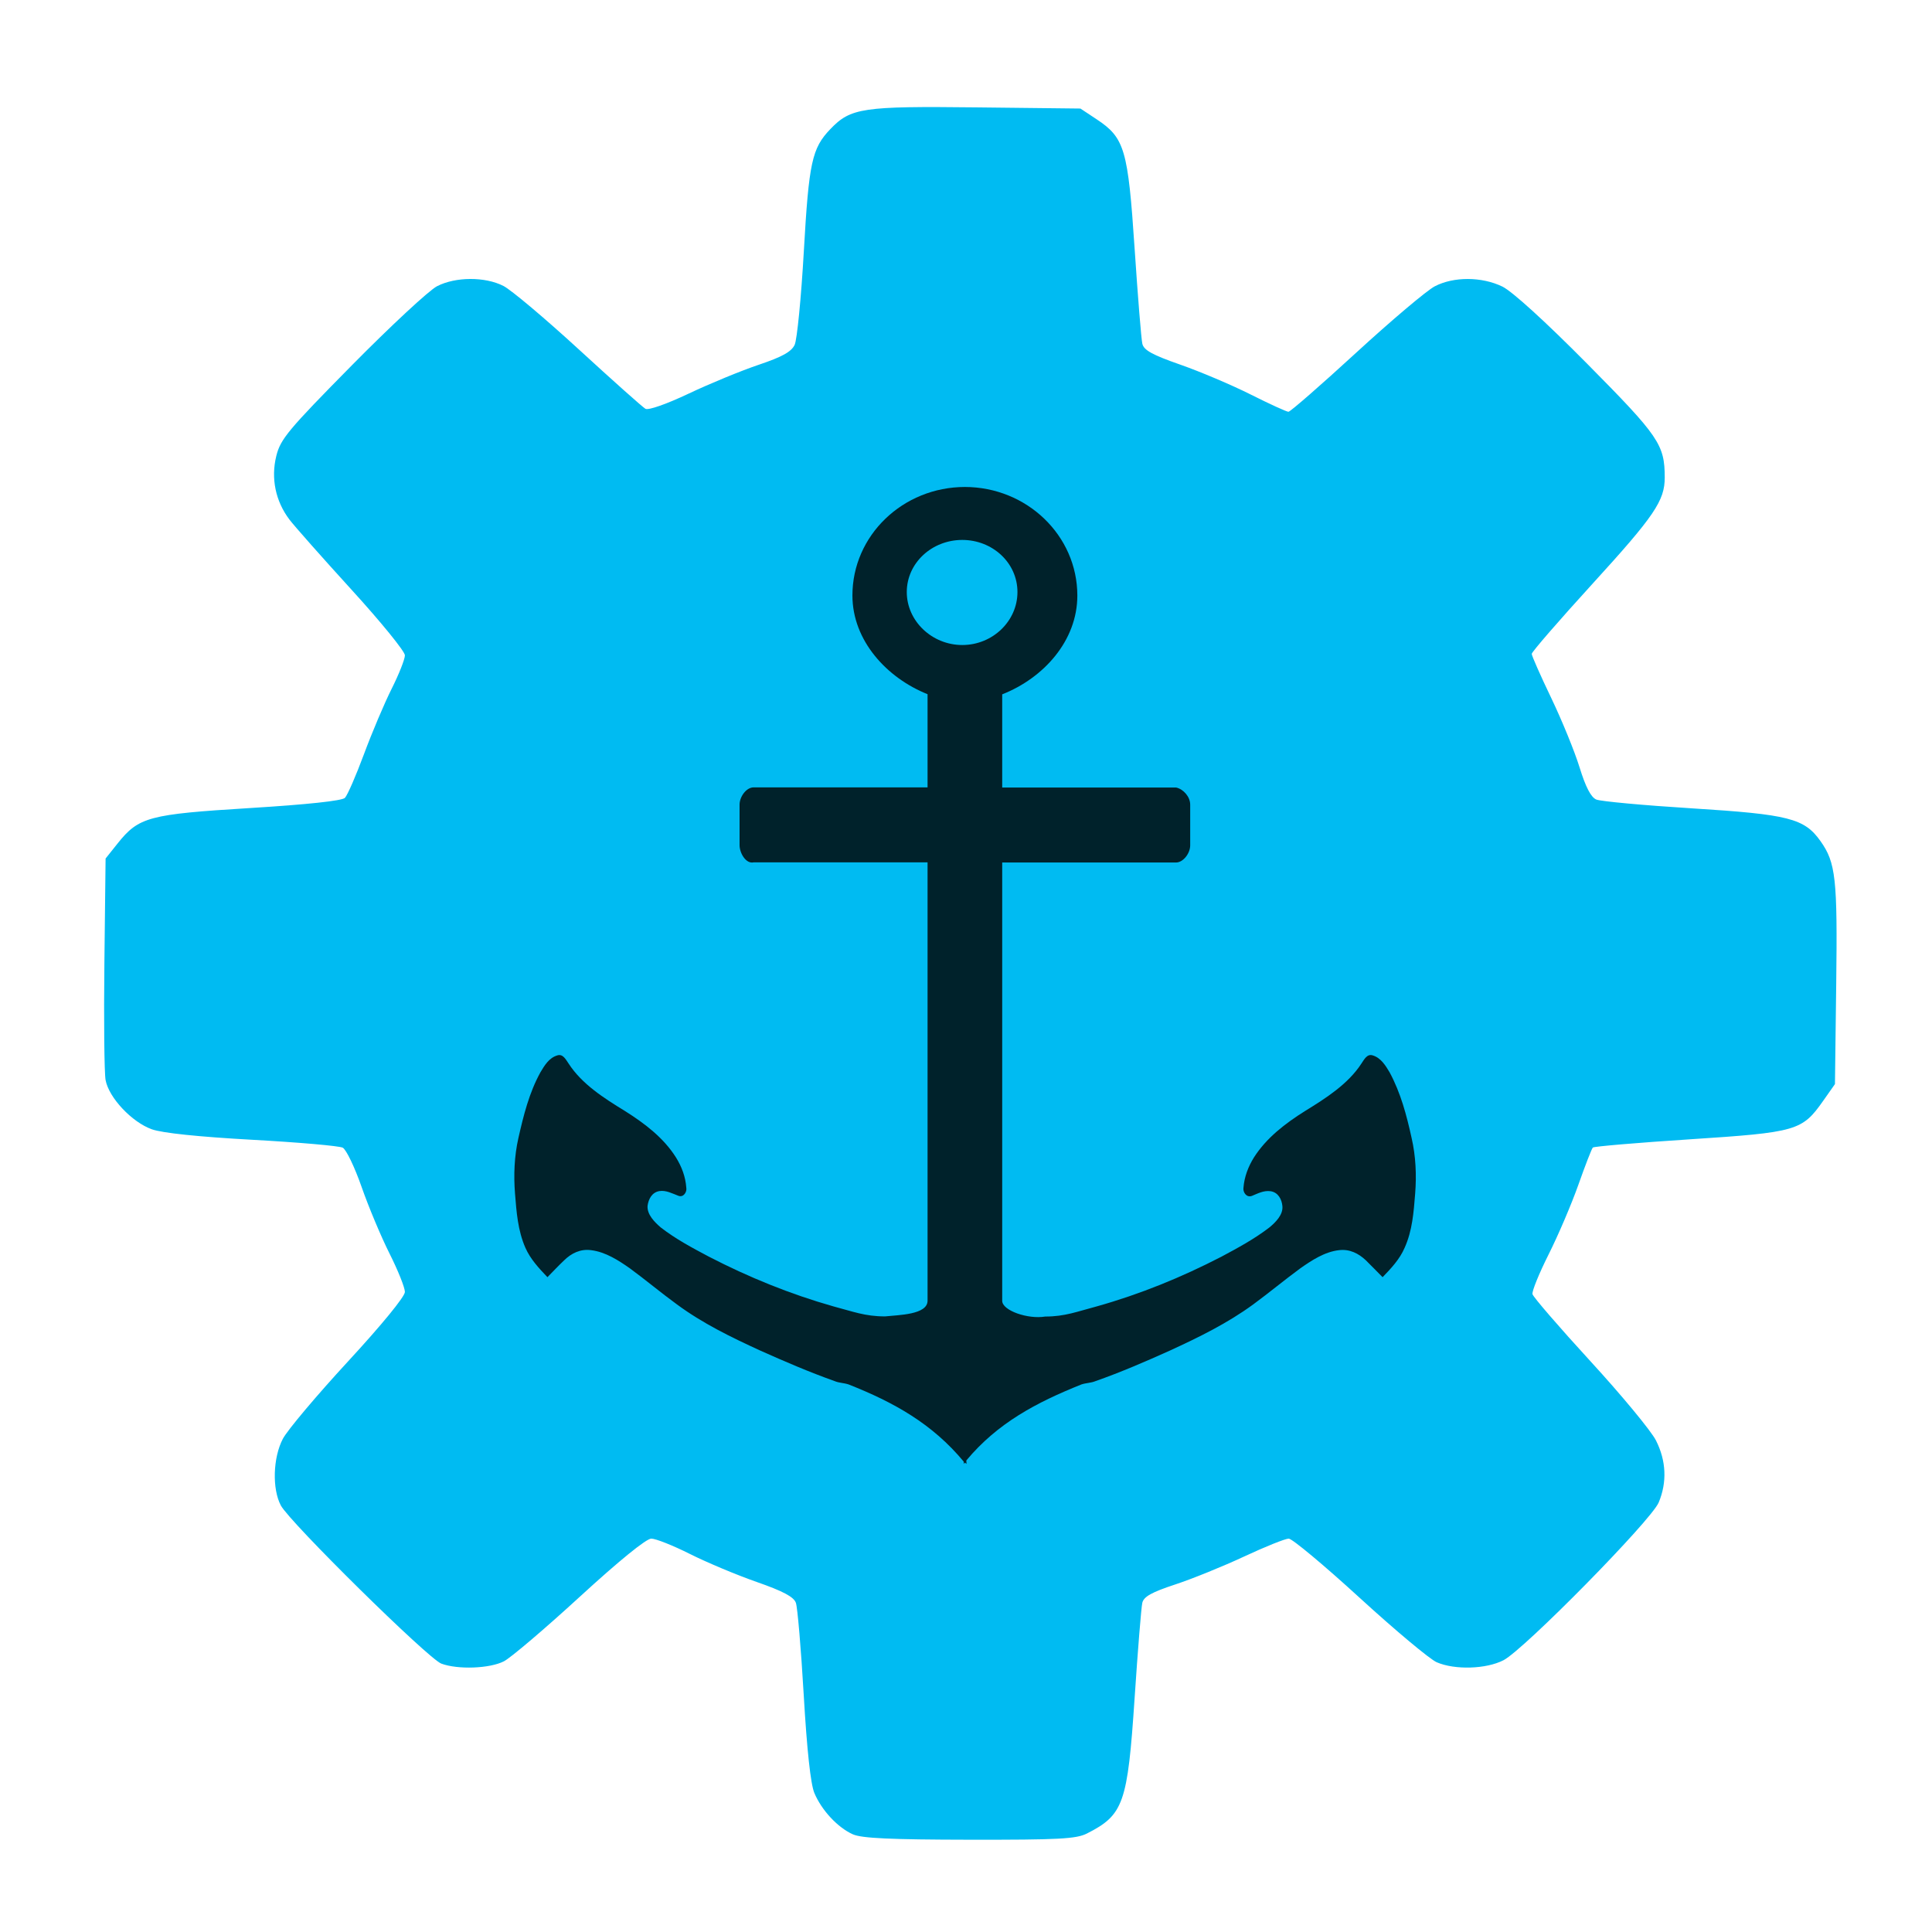 <?xml version="1.0" encoding="UTF-8" standalone="no"?>
<svg
   xmlns:dc="http://purl.org/dc/elements/1.1/"
   xmlns:cc="http://creativecommons.org/ns#"
   xmlns:rdf="http://www.w3.org/1999/02/22-rdf-syntax-ns#"
   xmlns:svg="http://www.w3.org/2000/svg"
   xmlns="http://www.w3.org/2000/svg"
   xmlns:sodipodi="http://sodipodi.sourceforge.net/DTD/sodipodi-0.dtd"
   xmlns:inkscape="http://www.inkscape.org/namespaces/inkscape"
   viewBox="0 0 128 128"
   id="svg2"
   version="1.1"
   inkscape:version="0.48.5 r10040"
   sodipodi:docname="plank-config.svg"
   width="128"
   height="128">
  <sodipodi:namedview
     pagecolor="#ffffff"
     bordercolor="#666666"
     borderopacity="1"
     objecttolerance="10"
     gridtolerance="10"
     guidetolerance="10"
     inkscape:pageopacity="0"
     inkscape:pageshadow="2"
     inkscape:window-width="1175"
     inkscape:window-height="665"
     id="namedview59"
     showgrid="false"
     inkscape:zoom="3.4766084"
     inkscape:cx="82.398126"
     inkscape:cy="49.209568"
     inkscape:window-x="15"
     inkscape:window-y="39"
     inkscape:window-maximized="0"
     inkscape:current-layer="svg2" />
  <defs
     id="defs4">
    <linearGradient
       id="linearGradient3764"
       x1="1"
       x2="47"
       gradientUnits="userSpaceOnUse"
       gradientTransform="matrix(0,-1,1,0,-1.5e-6,48)">
      <stop
         stop-color="#5eb6e8"
         stop-opacity="1"
         id="stop7" />
      <stop
         offset="1"
         stop-color="#70bdea"
         stop-opacity="1"
         id="stop9" />
    </linearGradient>
    <clipPath
       id="clipPath-926608780">
      <g
         transform="translate(0,-1004.362)"
         id="g12">
        <path
           d="m -24,13 c 0,1.105 -0.672,2 -1.5,2 -0.828,0 -1.5,-0.895 -1.5,-2 0,-1.105 0.672,-2 1.5,-2 0.828,0 1.5,0.895 1.5,2 z"
           transform="matrix(15.333,0,0,11.5,415,878.862)"
           id="path14"
           inkscape:connector-curvature="0"
           style="fill:#1890d0" />
      </g>
    </clipPath>
    <clipPath
       id="clipPath-934514917">
      <g
         transform="translate(0,-1004.362)"
         id="g17">
        <path
           d="m -24,13 c 0,1.105 -0.672,2 -1.5,2 -0.828,0 -1.5,-0.895 -1.5,-2 0,-1.105 0.672,-2 1.5,-2 0.828,0 1.5,0.895 1.5,2 z"
           transform="matrix(15.333,0,0,11.5,415,878.862)"
           id="path19"
           inkscape:connector-curvature="0"
           style="fill:#1890d0" />
      </g>
    </clipPath>
  </defs>
  <g
     id="g33"
     transform="translate(0,80)" />
  <g
     id="g3016"
     transform="matrix(0.234,0,0,0.234,4.497,4.262)"
     style="fill:#00bbf2;fill-opacity:1">
    <ellipse
       ry="134.508"
       rx="137.763"
       cy="273.356"
       cx="278.78"
       transform="matrix(1.161,0,0,1.161,-67.184,-59.107)"
       id="path3012"
       style="fill:#00bbf2;fill-opacity:1;fill-rule:nonzero;stroke:#4169e1;stroke-width:0;stroke-linecap:round;stroke-linejoin:miter;stroke-miterlimit:4;stroke-dasharray:none;stroke-opacity:1"
       d="m 416.542,273.356 c 0,74.287 -61.678,134.508 -137.763,134.508 -76.084,0 -137.763,-60.221 -137.763,-134.508 0,-74.287 61.678,-134.508 137.763,-134.508 76.084,0 137.763,60.221 137.763,134.508 z" />
    <path
       style="fill:#00bbf2;fill-opacity:1"
       d="m 222.262,501.146 c -4.301,-1.92 -8.876,-6.832 -10.917,-11.723 -1.052,-2.521 -2.102,-12.21 -3.001,-27.694 -0.76,-13.099 -1.762,-24.862 -2.225,-26.139 -0.615,-1.693 -3.62,-3.291 -11.111,-5.907 -5.648,-1.972 -14.153,-5.539 -18.9,-7.926 -4.747,-2.387 -9.666,-4.34 -10.93,-4.34 -1.418,0 -9.173,6.306 -20.242,16.46 -9.869,9.053 -19.539,17.278 -21.488,18.278 -4.014,2.058 -13.044,2.393 -17.707,0.657 -3.708,-1.381 -42.932,-40.034 -45.447,-44.786 -2.494,-4.713 -2.228,-13.528 0.571,-18.869 1.274,-2.431 9.57,-12.284 18.437,-21.895 9.544,-10.346 16.12,-18.377 16.12,-19.688 0,-1.217 -1.953,-6.097 -4.34,-10.845 -2.387,-4.747 -5.946,-13.23 -7.908,-18.851 -1.963,-5.621 -4.372,-10.636 -5.353,-11.145 -0.982,-0.509 -12.502,-1.516 -25.602,-2.238 -15.235,-0.84 -25.488,-1.911 -28.455,-2.973 -5.653,-2.024 -12.166,-8.956 -13.086,-13.927 -0.373,-2.017 -0.526,-16.956 -0.34,-33.199 l 0.339,-29.533 3.394,-4.255 c 5.999,-7.519 8.819,-8.274 37.471,-10.036 16.217,-0.997 26.075,-2.054 26.894,-2.881 0.711,-0.719 3.141,-6.292 5.4,-12.385 2.259,-6.093 5.79,-14.43 7.846,-18.528 2.056,-4.097 3.739,-8.35 3.739,-9.451 0,-1.101 -6.783,-9.442 -15.074,-18.535 -8.29,-9.094 -16.221,-18.051 -17.622,-19.905 -3.943,-5.215 -5.276,-11.672 -3.716,-17.998 1.178,-4.776 3.335,-7.366 21.354,-25.629 11.024,-11.173 21.893,-21.268 24.153,-22.433 5.246,-2.702 13.587,-2.74 18.795,-0.084 2.193,1.118 11.815,9.219 21.382,18.001 9.567,8.783 18.043,16.337 18.835,16.786 0.835,0.474 5.988,-1.336 12.259,-4.307 5.95,-2.819 14.853,-6.485 19.784,-8.147 6.686,-2.253 9.281,-3.693 10.204,-5.663 0.681,-1.453 1.848,-13.359 2.595,-26.459 1.435,-25.193 2.298,-29.175 7.492,-34.598 5.778,-6.033 9.102,-6.528 41.4,-6.165 l 29.418,0.33 4.602,3.048 c 7.918,5.243 8.877,8.503 10.741,36.534 0.903,13.568 1.888,25.726 2.189,27.018 0.424,1.818 2.849,3.152 10.732,5.905 5.601,1.956 14.571,5.759 19.933,8.452 5.362,2.693 10.179,4.896 10.704,4.896 0.525,0 9.134,-7.508 19.131,-16.684 9.997,-9.176 20.026,-17.651 22.287,-18.832 5.344,-2.793 13.297,-2.768 19.141,0.061 2.775,1.343 12.201,9.922 24.04,21.879 20.322,20.524 21.923,22.872 21.939,32.167 0.011,6.574 -2.915,10.887 -20.386,30.04 -9.5,10.414 -17.272,19.377 -17.272,19.917 0,0.54 2.479,6.15 5.51,12.466 3.03,6.317 6.645,15.163 8.031,19.659 1.723,5.585 3.223,8.472 4.737,9.115 1.219,0.518 13.467,1.644 27.218,2.503 27.29,1.704 31.685,2.827 36.261,9.263 4.325,6.084 4.828,10.643 4.454,40.367 l -0.358,28.433 -3.339,4.747 c -5.962,8.477 -7.467,8.911 -37.742,10.887 -14.793,0.965 -27.156,2.015 -27.473,2.332 -0.317,0.317 -2.154,5.045 -4.081,10.507 -1.927,5.462 -5.718,14.338 -8.423,19.724 -2.705,5.387 -4.766,10.458 -4.58,11.271 0.186,0.812 7.567,9.357 16.402,18.989 8.835,9.632 17.184,19.724 18.555,22.427 2.912,5.743 3.182,11.823 0.78,17.571 -2.119,5.072 -38.093,41.637 -43.94,44.663 -4.889,2.53 -13.795,2.801 -18.912,0.577 -1.961,-0.852 -11.79,-9.075 -21.843,-18.273 -10.053,-9.198 -19.078,-16.726 -20.055,-16.729 -0.977,-0.003 -6.64,2.268 -12.584,5.045 -5.944,2.778 -14.752,6.35 -19.573,7.938 -6.663,2.195 -8.894,3.442 -9.303,5.197 -0.296,1.27 -1.276,13.41 -2.179,26.978 -1.985,29.843 -3.126,33.078 -13.518,38.34 -3.013,1.526 -8,1.789 -33.233,1.752 -22.333,-0.033 -30.511,-0.411 -33.011,-1.527 z m 43.757,-132.505 c 26.781,-2.807 49.157,-13.488 68.206,-32.558 14.519,-14.535 23.887,-30.844 29.528,-51.405 3.536,-12.89 3.516,-41.352 -0.04,-54.4 -10.79,-39.594 -39.133,-68.746 -78.309,-80.542 -9.128,-2.748 -11.607,-3.009 -29.356,-3.087 -17.001,-0.074 -20.545,0.232 -28.802,2.486 -41.23,11.256 -72.763,44.384 -81.38,85.498 -7.741,36.938 3.578,74.64 30.545,101.742 14.12,14.19 32.441,24.602 52.289,29.716 5.66,1.458 13.692,2.582 25.131,3.517 0.914,0.075 6.397,-0.361 12.186,-0.967 z m -27.471,-46.443 c -28.247,-7.661 -48.016,-31.701 -49.766,-60.518 -1.224,-20.149 5.26,-37.196 19.569,-51.448 26.058,-25.955 67.666,-26.198 93.394,-0.546 21.191,21.128 26.275,51.178 13.123,77.555 -11.203,22.466 -31.84,35.724 -57.153,36.716 -8.617,0.338 -12.879,-0.053 -19.167,-1.758 z m 31.602,-27.935 c 7.802,-2.919 17.108,-11.569 21.022,-19.539 2.762,-5.624 3.095,-7.497 3.095,-17.381 2.1e-4,-10.515 -0.193,-11.433 -3.796,-18.08 -7.274,-13.417 -18.068,-20.215 -33.314,-20.984 -12.248,-0.618 -19.578,1.977 -28.42,10.057 -11.21,10.245 -15.671,24.489 -12.07,38.543 3.116,12.164 9.719,20.424 20.824,26.052 10.361,5.25 21.025,5.685 32.659,1.333 z"
       id="path2986"
       inkscape:connector-curvature="0" />
  </g>
  <g
     id="g47"
     transform="matrix(2.489,0,0,2.489,4.206,4.884)"
     style="fill:#00222b">
    <g
       clip-path="url(#clipPath-934514917)"
       id="g49"
       style="fill:#00222b">
      <!-- color: #70bdea -->
      <g
         id="g51"
         style="fill:#00222b">
        <path
           d="m 24,11 c -1.66,0 -3,1.293 -3,2.887 0,1.203 0.914,2.195 2,2.629 l 0,2.48 -4.629,0 c -0.199,0 -0.375,0.254 -0.375,0.457 l 0,1.082 c 0,0.207 0.168,0.504 0.375,0.457 l 4.629,0 0,11.668 c 0,0.375 -0.77,0.379 -1.133,0.418 -0.535,0 -0.863,-0.133 -1.371,-0.266 -1.156,-0.328 -2.258,-0.777 -3.316,-1.324 -0.449,-0.238 -0.883,-0.469 -1.281,-0.777 -0.168,-0.145 -0.367,-0.344 -0.352,-0.574 0.023,-0.18 0.117,-0.363 0.316,-0.395 0.18,-0.027 0.344,0.066 0.504,0.125 0.137,0.055 0.234,-0.105 0.211,-0.215 -0.02,-0.289 -0.121,-0.559 -0.277,-0.809 -0.328,-0.52 -0.832,-0.902 -1.352,-1.23 -0.555,-0.34 -1.148,-0.715 -1.504,-1.266 -0.07,-0.098 -0.148,-0.27 -0.305,-0.215 -0.219,0.066 -0.34,0.273 -0.445,0.449 -0.301,0.547 -0.449,1.145 -0.586,1.75 -0.109,0.48 -0.129,0.988 -0.09,1.477 0.039,0.488 0.074,0.984 0.277,1.445 0.133,0.301 0.359,0.543 0.586,0.781 0.145,-0.148 0.297,-0.309 0.445,-0.449 0.191,-0.188 0.434,-0.309 0.719,-0.27 0.383,0.047 0.73,0.273 1.031,0.484 0.426,0.313 0.82,0.645 1.254,0.961 0.684,0.504 1.438,0.871 2.215,1.227 0.645,0.289 1.309,0.574 1.98,0.813 0.121,0.051 0.25,0.047 0.375,0.09 1.207,0.477 2.227,1.047 3.063,2.055 0,0.016 0,0.043 0,0.059 0.008,-0.012 0.023,-0.027 0.035,-0.035 0.008,0.012 0.023,0.027 0.035,0.035 0.008,-0.031 -0.008,-0.066 0,-0.094 0.832,-0.996 1.859,-1.539 3.059,-2.02 0.125,-0.043 0.258,-0.039 0.379,-0.09 0.668,-0.234 1.336,-0.523 1.98,-0.813 0.773,-0.355 1.531,-0.727 2.215,-1.227 0.43,-0.316 0.828,-0.648 1.254,-0.961 0.301,-0.211 0.648,-0.441 1.031,-0.484 0.281,-0.035 0.52,0.086 0.715,0.27 0.148,0.145 0.301,0.305 0.445,0.449 0.227,-0.234 0.457,-0.48 0.586,-0.781 0.207,-0.457 0.242,-0.953 0.281,-1.445 0.039,-0.488 0.016,-1 -0.094,-1.477 -0.133,-0.605 -0.289,-1.199 -0.586,-1.75 -0.105,-0.176 -0.23,-0.383 -0.445,-0.449 -0.156,-0.055 -0.234,0.113 -0.305,0.215 -0.355,0.547 -0.945,0.922 -1.504,1.266 -0.523,0.328 -1.023,0.711 -1.355,1.23 -0.156,0.25 -0.258,0.52 -0.281,0.809 -0.02,0.109 0.074,0.273 0.223,0.219 0.148,-0.059 0.313,-0.152 0.5,-0.125 0.203,0.031 0.297,0.219 0.313,0.395 0.023,0.23 -0.18,0.434 -0.352,0.574 -0.398,0.305 -0.832,0.539 -1.277,0.777 -1.059,0.547 -2.16,0.996 -3.313,1.32 -0.52,0.137 -0.844,0.27 -1.371,0.27 -0.461,0.078 -1.145,-0.16 -1.145,-0.418 l 0,-11.668 4.629,0 c 0.184,0 0.375,-0.238 0.375,-0.457 l 0,-1.082 c 0,-0.211 -0.18,-0.414 -0.375,-0.457 l -4.629,0 0,-2.48 c 1.102,-0.434 2,-1.426 2,-2.629 0,-1.598 -1.344,-2.891 -3,-2.891 m -0.063,1.41 c 0.805,0 1.469,0.609 1.469,1.387 0,0.773 -0.66,1.41 -1.469,1.41 -0.805,0 -1.477,-0.637 -1.477,-1.41 0,-0.773 0.668,-1.387 1.477,-1.387 m 0,0"
           id="path53"
           inkscape:connector-curvature="0"
           style="fill:#00222b;fill-opacity:1;fill-rule:nonzero;stroke:none" />
      </g>
    </g>
  </g>
</svg>
